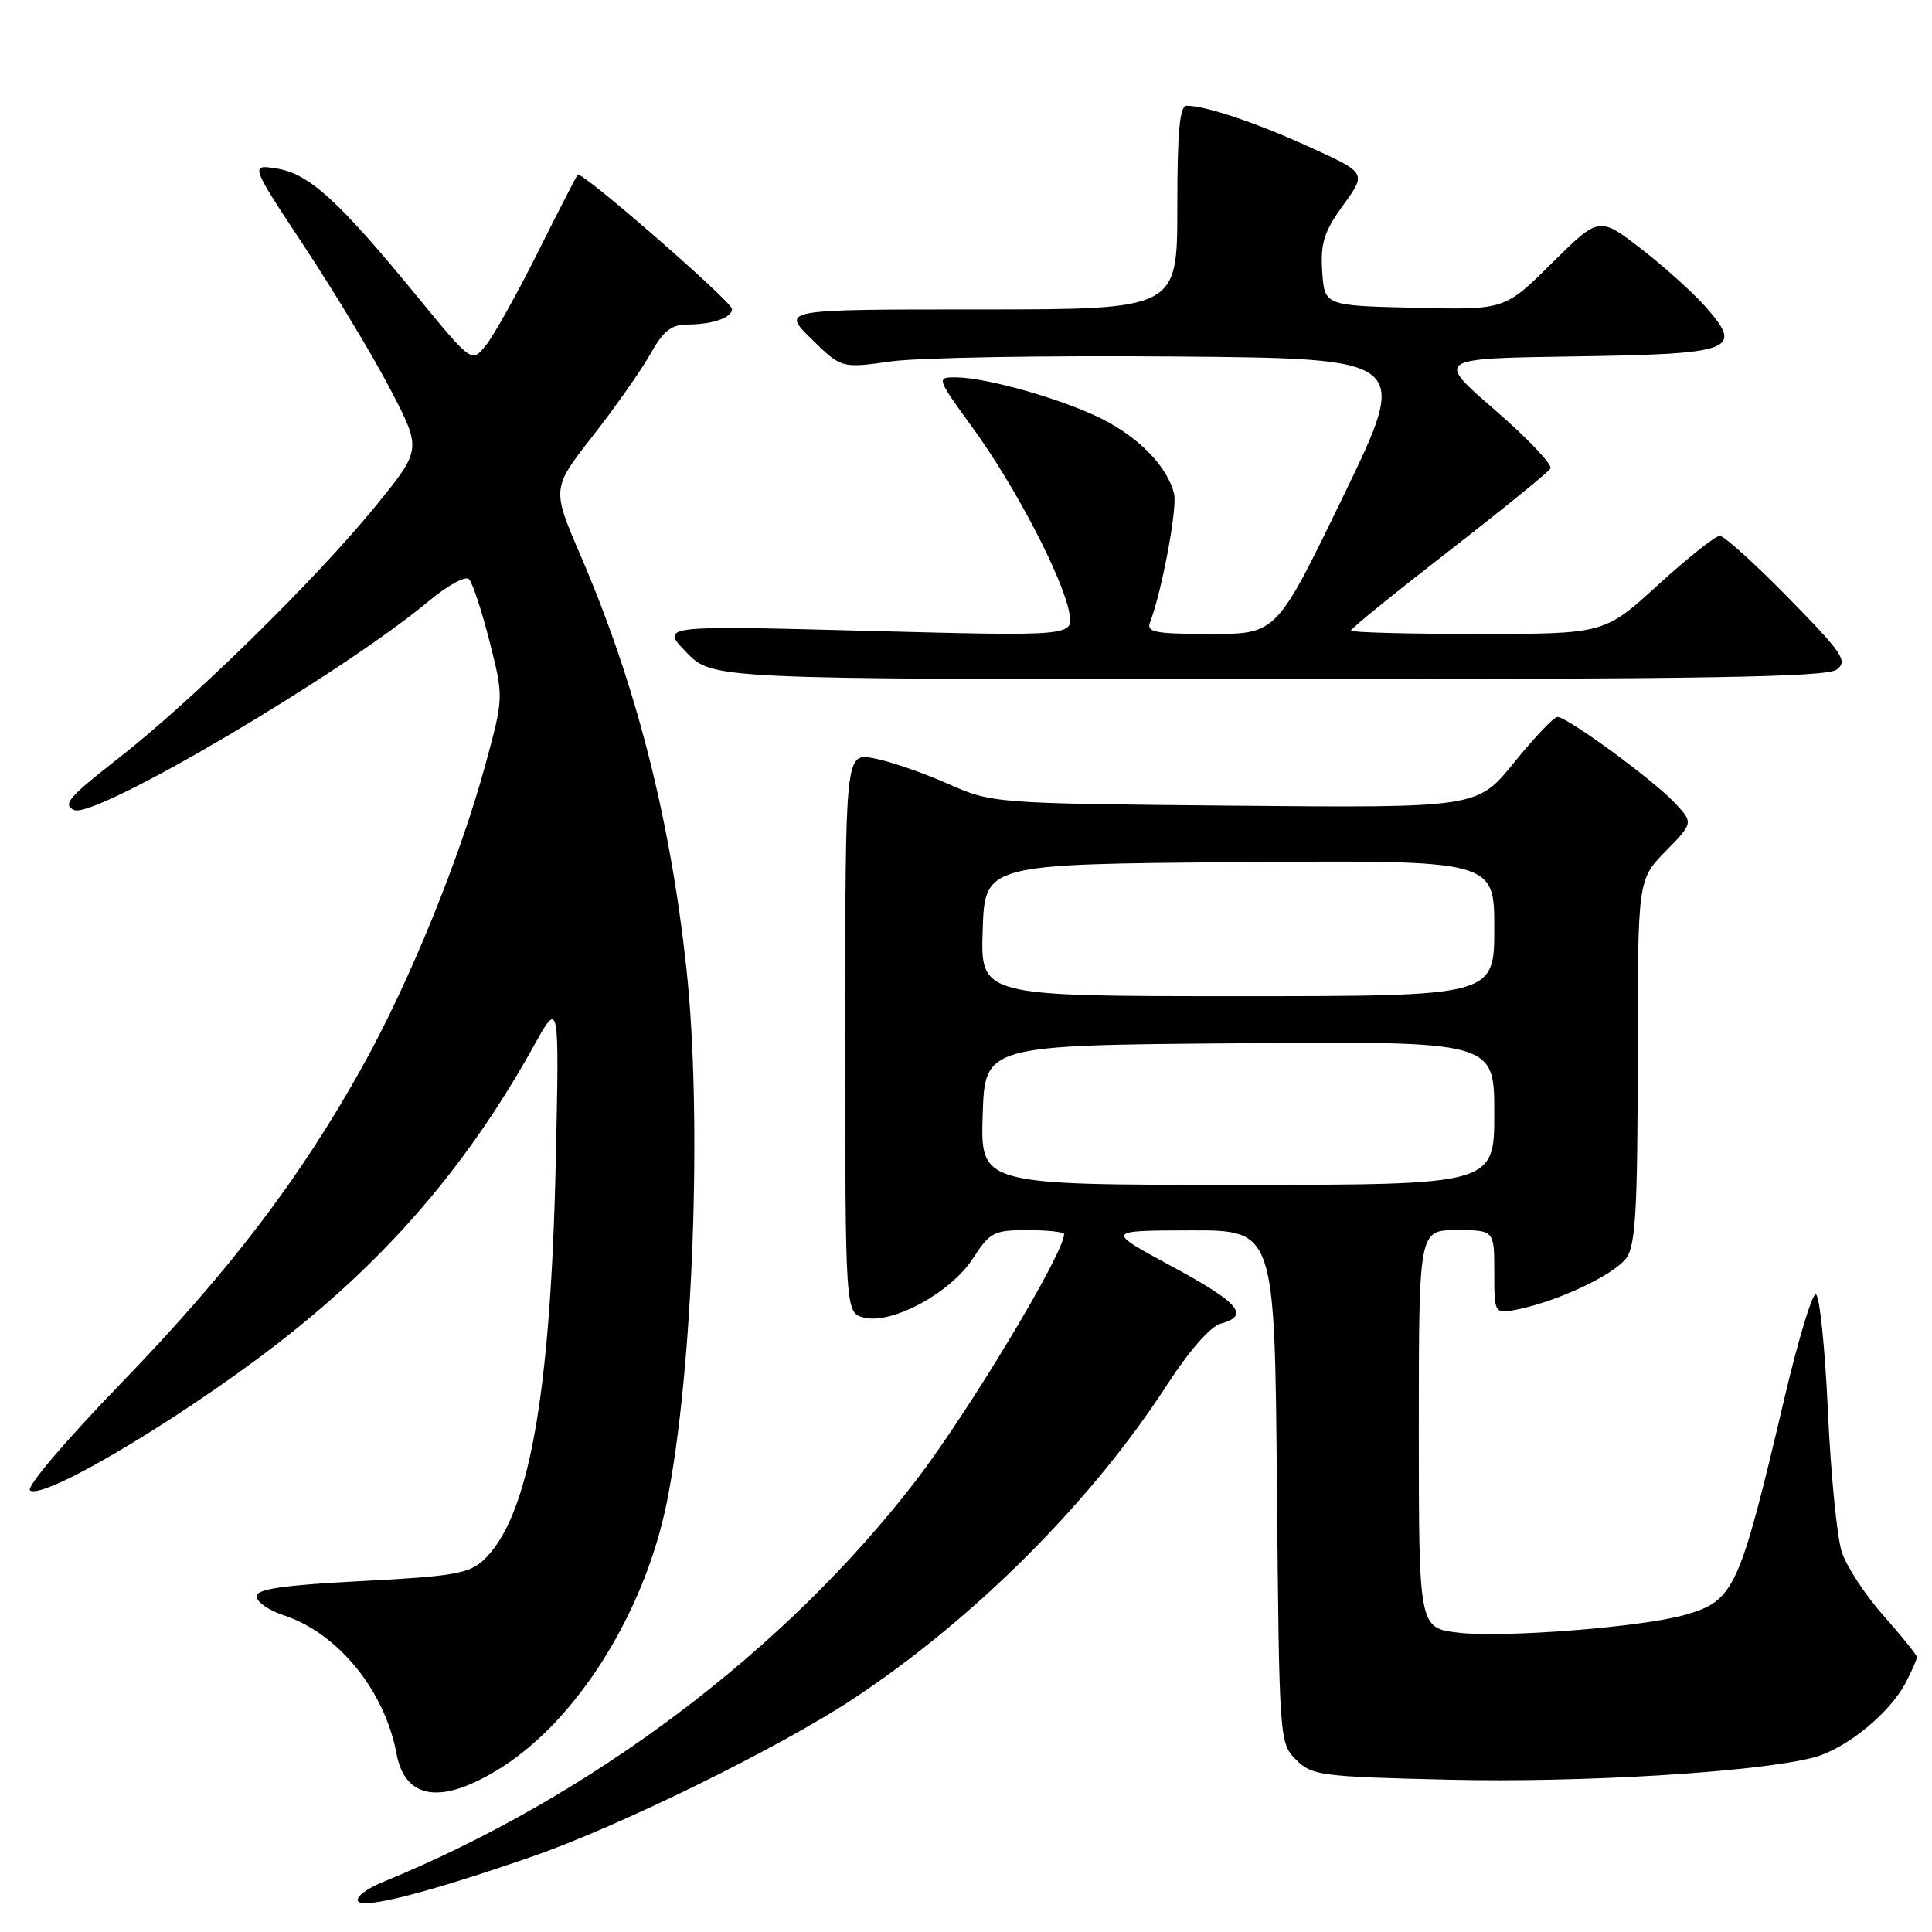 <?xml version="1.0" encoding="UTF-8" standalone="no"?>
<!DOCTYPE svg PUBLIC "-//W3C//DTD SVG 1.1//EN" "http://www.w3.org/Graphics/SVG/1.1/DTD/svg11.dtd" >
<svg xmlns="http://www.w3.org/2000/svg" xmlns:xlink="http://www.w3.org/1999/xlink" version="1.1" viewBox="0 0 256 256">
 <g >
 <path fill="currentColor"
d=" M 70.50 246.01 C 82.05 242.01 103.33 231.55 113.14 225.05 C 129.19 214.42 144.67 198.92 154.64 183.50 C 157.58 178.96 160.39 175.76 161.75 175.39 C 165.67 174.33 164.22 172.63 155.24 167.78 C 146.50 163.06 146.50 163.06 157.70 163.03 C 168.90 163.00 168.90 163.00 169.20 196.97 C 169.50 230.57 169.52 230.97 171.73 233.17 C 173.83 235.27 174.97 235.42 191.95 235.82 C 209.55 236.24 232.77 234.83 240.26 232.89 C 244.57 231.78 250.42 227.02 252.55 222.90 C 253.35 221.36 254.00 219.87 254.00 219.58 C 254.00 219.30 252.02 216.84 249.61 214.12 C 247.19 211.40 244.69 207.59 244.05 205.66 C 243.41 203.72 242.58 195.25 242.20 186.82 C 241.81 178.39 241.09 171.50 240.59 171.50 C 240.10 171.50 238.26 177.57 236.51 185.00 C 230.44 210.78 229.83 212.10 223.22 213.99 C 217.59 215.60 199.22 217.04 193.27 216.34 C 188.00 215.72 188.00 215.72 188.00 189.36 C 188.00 163.00 188.00 163.00 193.00 163.00 C 198.00 163.00 198.00 163.00 198.00 168.58 C 198.00 174.16 198.00 174.16 201.25 173.47 C 206.73 172.31 214.01 168.83 215.54 166.64 C 216.72 164.95 217.00 159.96 217.00 140.57 C 217.00 116.58 217.00 116.58 220.69 112.81 C 224.38 109.03 224.38 109.03 221.94 106.41 C 219.14 103.39 207.68 95.00 206.37 95.00 C 205.89 95.01 203.31 97.72 200.63 101.03 C 195.76 107.05 195.76 107.05 163.63 106.76 C 131.50 106.46 131.50 106.46 125.50 103.81 C 122.20 102.35 117.81 100.85 115.75 100.47 C 112.00 99.78 112.00 99.78 112.00 136.87 C 112.00 173.96 112.00 173.96 114.50 174.59 C 118.21 175.52 125.99 171.29 128.92 166.75 C 131.16 163.27 131.68 163.00 136.17 163.00 C 138.83 163.00 141.00 163.24 141.00 163.53 C 141.00 166.05 128.29 187.18 121.34 196.21 C 103.99 218.76 78.28 238.11 50.68 249.40 C 48.58 250.25 47.12 251.39 47.44 251.91 C 48.11 252.99 56.71 250.79 70.50 246.01 Z  M 66.32 234.28 C 76.51 227.89 85.44 213.60 88.37 199.00 C 91.86 181.58 93.09 147.90 90.94 128.21 C 88.77 108.26 84.22 90.53 76.93 73.61 C 73.11 64.72 73.11 64.72 78.53 57.79 C 81.51 53.97 84.95 49.09 86.16 46.93 C 87.89 43.85 88.96 43.00 91.10 43.00 C 94.39 43.00 97.00 42.09 97.00 40.95 C 97.00 39.98 77.05 22.61 76.55 23.14 C 76.38 23.34 73.98 28.00 71.23 33.50 C 68.48 39.00 65.39 44.53 64.36 45.79 C 62.50 48.09 62.50 48.09 55.26 39.26 C 44.89 26.61 40.97 23.03 36.73 22.34 C 33.12 21.76 33.12 21.76 40.39 32.76 C 44.39 38.82 49.51 47.32 51.76 51.66 C 55.87 59.56 55.87 59.56 49.79 67.03 C 41.90 76.73 25.41 92.90 15.66 100.50 C 9.10 105.62 8.24 106.62 9.82 107.33 C 12.58 108.57 45.30 89.28 56.90 79.58 C 59.32 77.56 61.68 76.28 62.14 76.74 C 62.61 77.21 63.83 80.92 64.87 85.00 C 66.75 92.41 66.75 92.41 64.28 101.45 C 60.93 113.75 54.28 130.07 48.07 141.24 C 39.85 156.03 30.47 168.36 16.22 183.10 C 8.61 190.97 3.38 197.12 3.99 197.50 C 6.08 198.78 26.36 186.49 39.09 176.21 C 52.44 165.45 62.41 153.58 70.78 138.50 C 74.11 132.50 74.11 132.50 73.64 154.00 C 72.95 185.14 70.04 201.15 64.05 206.74 C 62.15 208.51 59.98 208.88 47.93 209.50 C 37.48 210.04 34.00 210.55 34.00 211.53 C 34.00 212.26 35.61 213.38 37.59 214.03 C 44.80 216.41 50.97 223.98 52.54 232.38 C 53.69 238.49 58.54 239.17 66.32 234.28 Z  M 243.34 88.74 C 244.89 87.61 244.25 86.65 237.00 79.24 C 232.56 74.71 228.46 71.00 227.88 71.00 C 227.30 71.00 223.62 73.92 219.70 77.50 C 212.58 84.00 212.58 84.00 195.79 84.00 C 186.56 84.00 179.00 83.80 179.00 83.55 C 179.00 83.29 184.82 78.57 191.94 73.05 C 199.06 67.52 205.13 62.59 205.44 62.09 C 205.75 61.59 202.45 58.11 198.10 54.34 C 190.20 47.50 190.20 47.50 208.50 47.23 C 229.73 46.91 231.06 46.42 226.06 40.72 C 224.39 38.82 220.51 35.33 217.45 32.96 C 211.89 28.67 211.89 28.67 205.63 34.87 C 199.38 41.07 199.38 41.07 187.44 40.78 C 175.50 40.50 175.50 40.50 175.20 35.96 C 174.96 32.21 175.44 30.69 177.99 27.17 C 181.07 22.92 181.07 22.92 173.66 19.54 C 166.46 16.26 159.81 14.02 157.25 14.01 C 156.31 14.00 156.00 17.36 156.00 27.50 C 156.00 41.00 156.00 41.00 129.76 41.00 C 103.53 41.00 103.53 41.00 107.51 44.90 C 111.50 48.81 111.50 48.81 118.05 47.89 C 121.65 47.38 138.60 47.09 155.71 47.24 C 186.83 47.50 186.83 47.50 177.99 65.75 C 169.15 84.00 169.15 84.00 160.47 84.00 C 153.01 84.00 151.87 83.78 152.39 82.44 C 153.97 78.31 156.03 67.27 155.57 65.41 C 154.68 61.85 151.01 58.04 146.08 55.54 C 140.88 52.91 130.67 50.00 126.62 50.00 C 124.06 50.00 124.09 50.08 128.93 56.75 C 134.47 64.37 140.71 76.30 141.67 81.10 C 142.31 84.31 142.31 84.31 114.91 83.59 C 87.50 82.87 87.50 82.87 90.95 86.44 C 94.39 90.00 94.39 90.00 168.01 90.00 C 225.60 90.00 241.99 89.73 243.34 88.74 Z  M 130.21 147.75 C 130.50 138.50 130.50 138.50 164.25 138.24 C 198.00 137.97 198.00 137.97 198.00 147.49 C 198.00 157.00 198.00 157.00 163.96 157.00 C 129.92 157.00 129.92 157.00 130.21 147.75 Z  M 130.21 123.25 C 130.50 114.50 130.50 114.50 164.25 114.24 C 198.00 113.97 198.00 113.97 198.00 122.99 C 198.00 132.00 198.00 132.00 163.96 132.00 C 129.92 132.00 129.92 132.00 130.21 123.25 Z "/>
</g>
</svg>